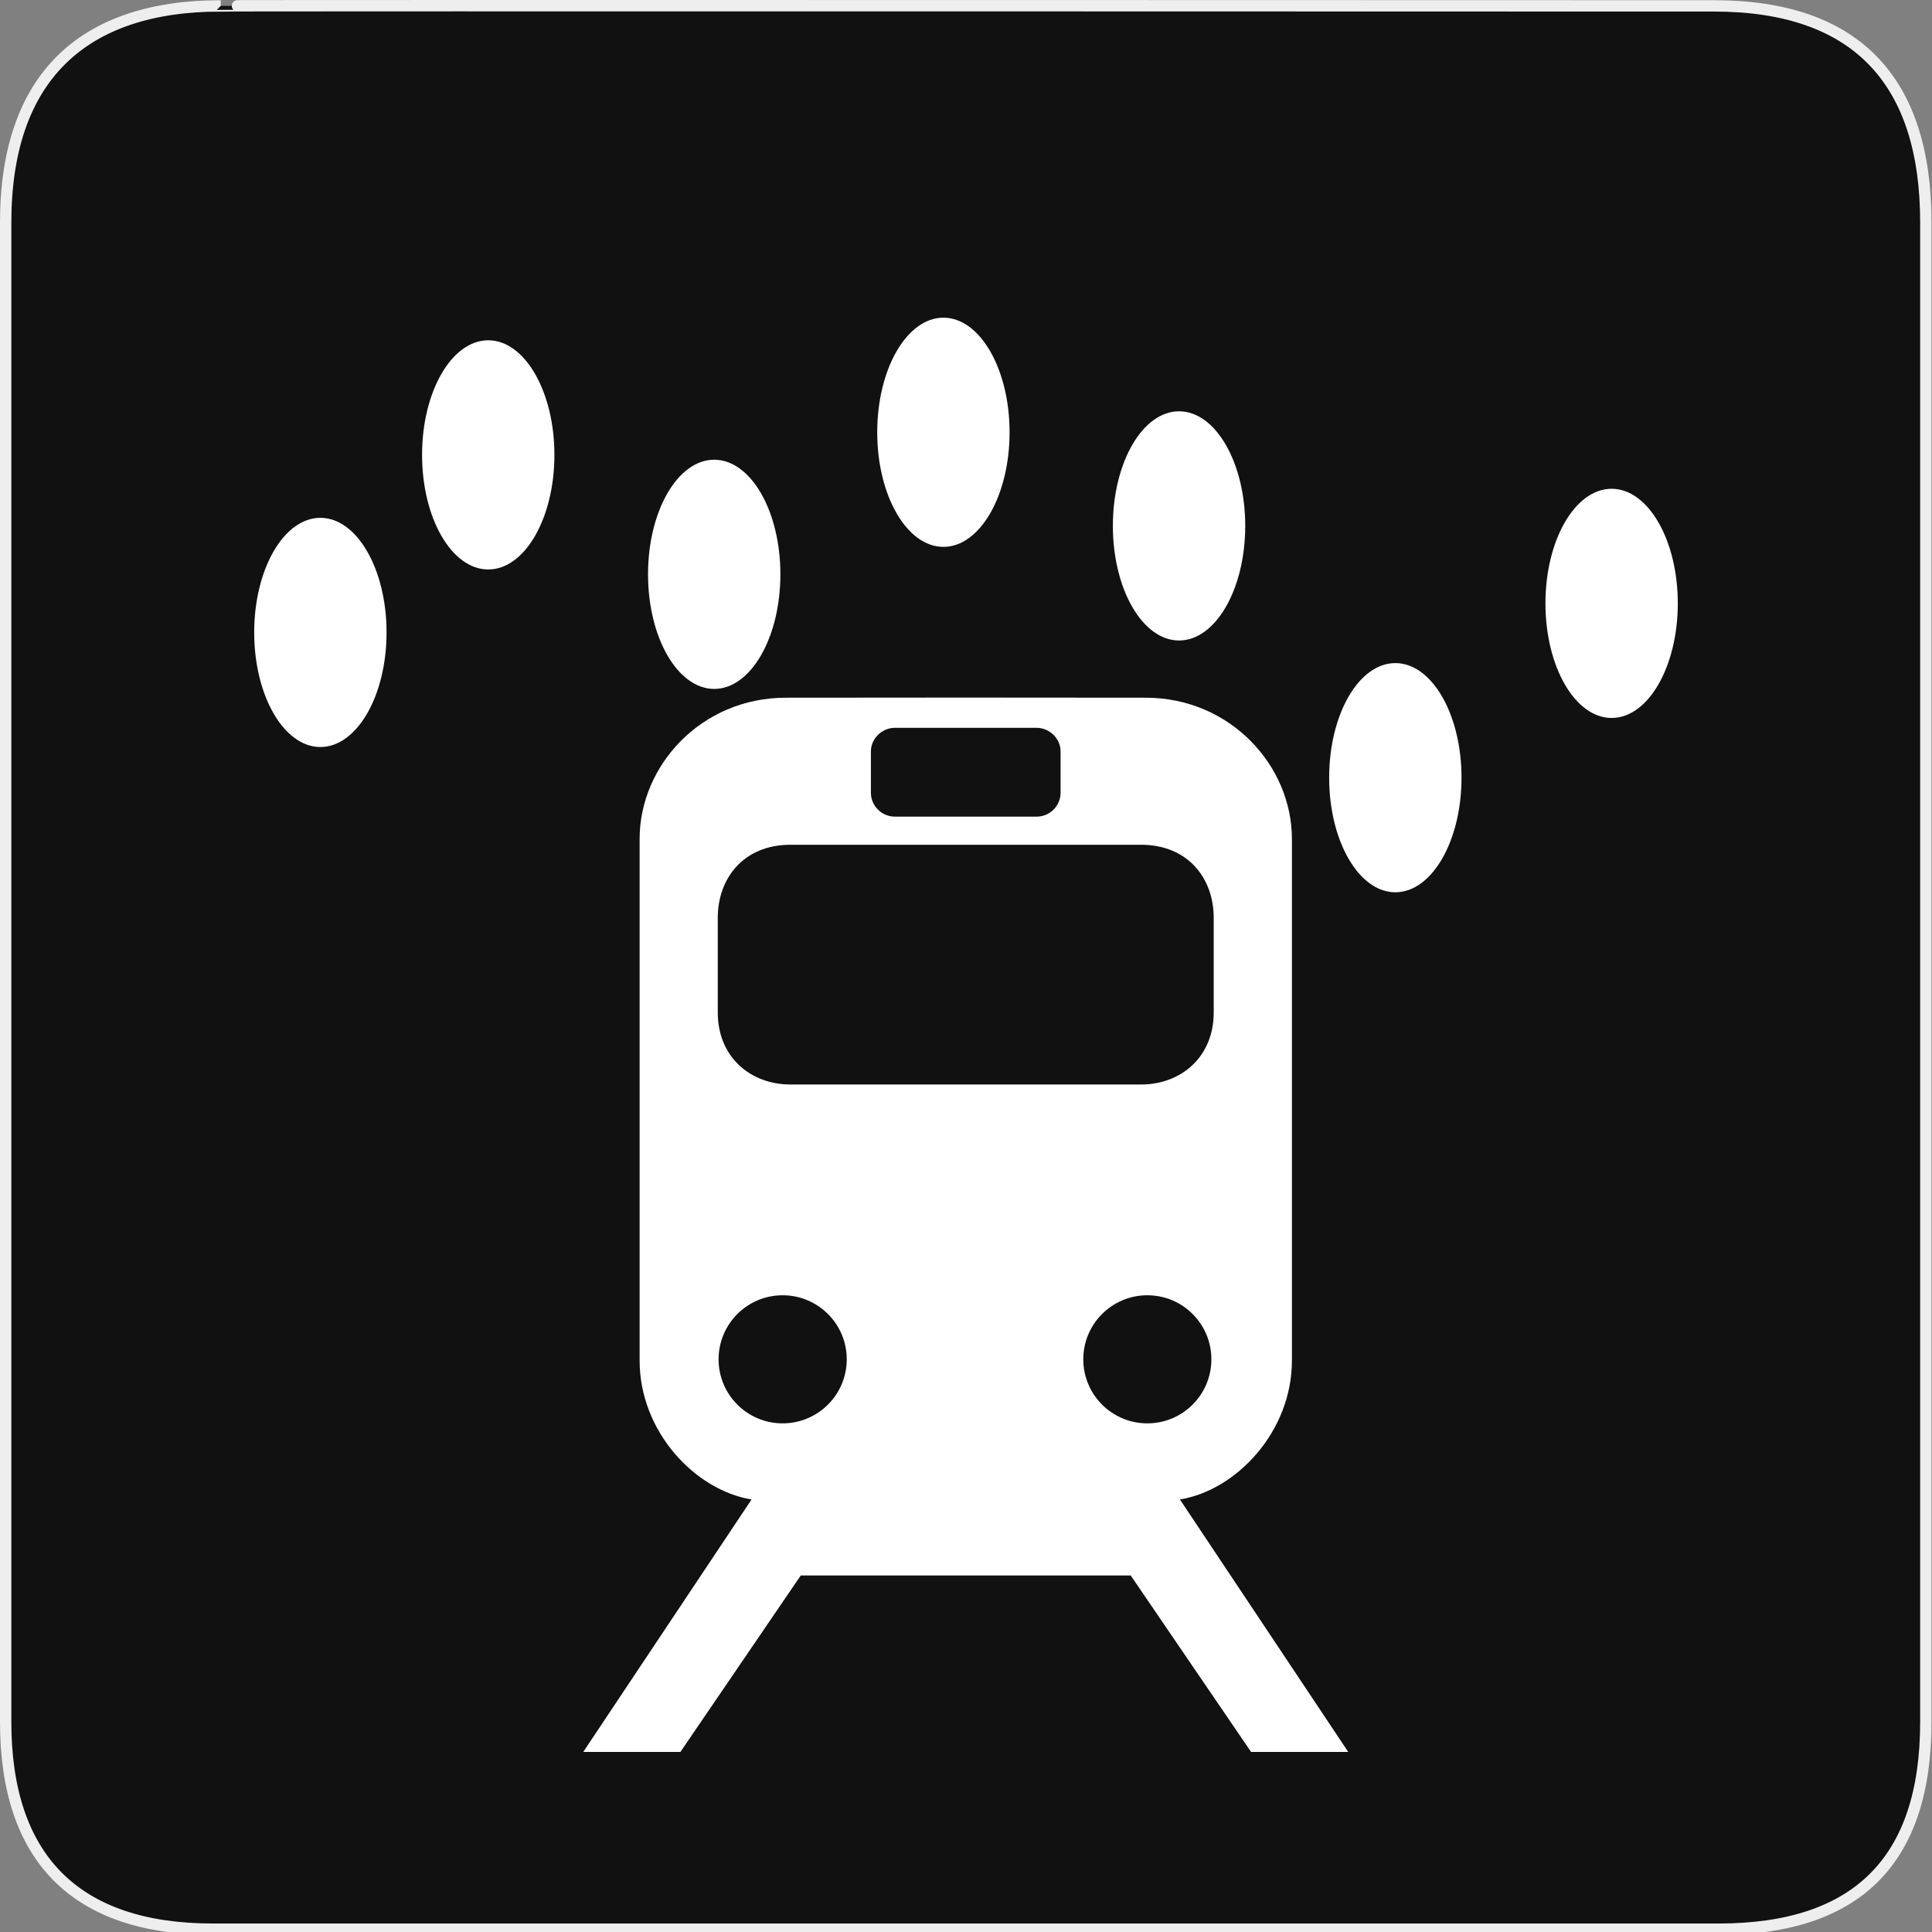 <?xml version="1.0" encoding="UTF-8" standalone="no"?>
<!-- Generator: Adobe Illustrator 15.0.0, SVG Export Plug-In . SVG Version: 6.00 Build 0)  -->

<svg
   xmlns:dc="http://purl.org/dc/elements/1.1/"
   xmlns:cc="http://creativecommons.org/ns#"
   xmlns:rdf="http://www.w3.org/1999/02/22-rdf-syntax-ns#"
   xmlns:svg="http://www.w3.org/2000/svg"
   xmlns="http://www.w3.org/2000/svg"
   xmlns:sodipodi="http://sodipodi.sourceforge.net/DTD/sodipodi-0.dtd"
   xmlns:inkscape="http://www.inkscape.org/namespaces/inkscape"
   version="1.1"
   x="0px"
   y="0px"
   width="580px"
   height="580px"
   viewBox="0 0 580 580"
   enable-background="new 0 0 580 580"
   xml:space="preserve"
   id="svg1648"
   sodipodi:docname="train_wash.svg"
   inkscape:version="0.92.3 (2405546, 2018-03-11)"><rect x="0" y="0" width="580" height="580" fill="#808080" stroke="none"/><defs
   id="defs1652">
	
	
</defs><sodipodi:namedview
   pagecolor="#ffffff"
   bordercolor="#666666"
   borderopacity="1"
   objecttolerance="10"
   gridtolerance="10"
   guidetolerance="10"
   inkscape:pageopacity="0"
   inkscape:pageshadow="2"
   inkscape:window-width="1043"
   inkscape:window-height="798"
   id="namedview1650"
   showgrid="false"
   inkscape:zoom="0.81454783"
   inkscape:cx="290"
   inkscape:cy="290"
   inkscape:window-x="724"
   inkscape:window-y="108"
   inkscape:window-maximized="0"
   inkscape:current-layer="svg1648" />
<g
   id="Layer_2">
	<g
   id="g1327">
		<path
   id="path1329"
   fill="#111111"
   stroke="#EEEEEE"
   stroke-width="3.408"
   d="M66.275,1.768    c-41.335,0-64.571,21.371-64.571,65.036v450.123c0,40.844,20.895,62.229,62.192,62.229H515.92    c41.307,0,62.229-20.315,62.229-62.229V66.804c0-42.601-20.923-65.036-63.521-65.036C514.624,1.768,66.133,1.625,66.275,1.768z" />
	</g>
</g>
<g
   id="g1645">
		<ellipse
   style="fill:#ffffff"
   id="ellipse1631"
   ry="34.403"
   rx="19.867"
   cy="181.136"
   cx="483.82" />
		<ellipse
   style="fill:#ffffff"
   id="ellipse1633"
   ry="34.403"
   rx="19.867"
   cy="233.468"
   cx="418.891" />
		<ellipse
   style="fill:#ffffff"
   id="ellipse1635"
   ry="34.403"
   rx="19.867"
   cy="157.878"
   cx="353.961" />
		<ellipse
   style="fill:#ffffff"
   id="ellipse1637"
   ry="34.403"
   rx="19.867"
   cy="172.414"
   cx="214.41" />
		<ellipse
   style="fill:#ffffff"
   id="ellipse1639"
   ry="34.403"
   rx="19.866"
   cy="136.558"
   cx="146.573" />
		<ellipse
   style="fill:#ffffff"
   id="ellipse1641"
   ry="34.403"
   rx="19.867"
   cy="189.858"
   cx="96.18" />
		<ellipse
   style="fill:#ffffff"
   id="ellipse1643"
   ry="34.403"
   rx="19.867"
   cy="129.774"
   cx="283.216" />
	</g>
<g
   id="g3574"
   transform="matrix(0.732,0,0,0.732,66.043,124.438)"><g
     id="g3576"><path
       inkscape:connector-curvature="0"
       style="fill:#ffffff;stroke:none"
       d="M 295.562,77.188 213.031,77.25 c -38.439,-1.1e-5 -66.719,30.868 -66.719,64.5 v 238.219 c 3e-5,32.583 25.491,59.307 51.125,63.438 l -76.875,115.312 h 44.375 L 219.906,478.125 h 75.281 0.062 0.062 75.281 l 54.969,80.594 h 44.375 l -76.875,-115.312 c 25.634,-4.13 51.156,-30.855 51.156,-63.438 V 141.75 c -4e-5,-33.632 -28.311,-64.5 -66.75,-64.5 z M 262.875,91 h 32.312 0.062 0.062 32.312 c 5.848,0 10.938,4.902 10.938,10.75 v 18.938 c 0,5.848 -4.811,10.875 -10.938,10.875 H 295.312 295.25 295.188 262.875 c -6.127,0 -10.938,-5.027 -10.938,-10.875 V 101.75 c 0,-5.848 5.089,-10.75 10.938,-10.75 z m -47.625,53.406 h 79.938 0.125 79.938 c 21.722,1e-5 33.25,15.552 33.25,33.375 v 42.875 c 0.169,20.608 -14.87,33.25 -33.25,33.25 H 295.312 295.25 295.188 215.25 c -18.38,0 -33.419,-12.642 -33.25,-33.25 v -42.875 c -1e-5,-17.823 11.528,-33.375 33.25,-33.375 z m -3.625,205.75 c 16.158,-3e-5 29.281,13.092 29.281,29.25 0,16.157 -13.124,29.25 -29.281,29.25 -16.158,-2e-5 -29.25,-13.093 -29.25,-29.25 -4e-5,-16.158 13.092,-29.25 29.25,-29.25 z m 166.562,0 c 16.158,-2e-5 29.25,13.092 29.25,29.25 -2e-5,16.157 -13.092,29.25 -29.25,29.25 -16.158,-2e-5 -29.25,-13.093 -29.25,-29.25 -2e-5,-16.158 13.092,-29.25 29.25,-29.25 z"
       transform="matrix(0.898,0,0,0.898,40.711,46.777)"
       id="path3578" /></g><g
     id="g3584" /></g></svg>